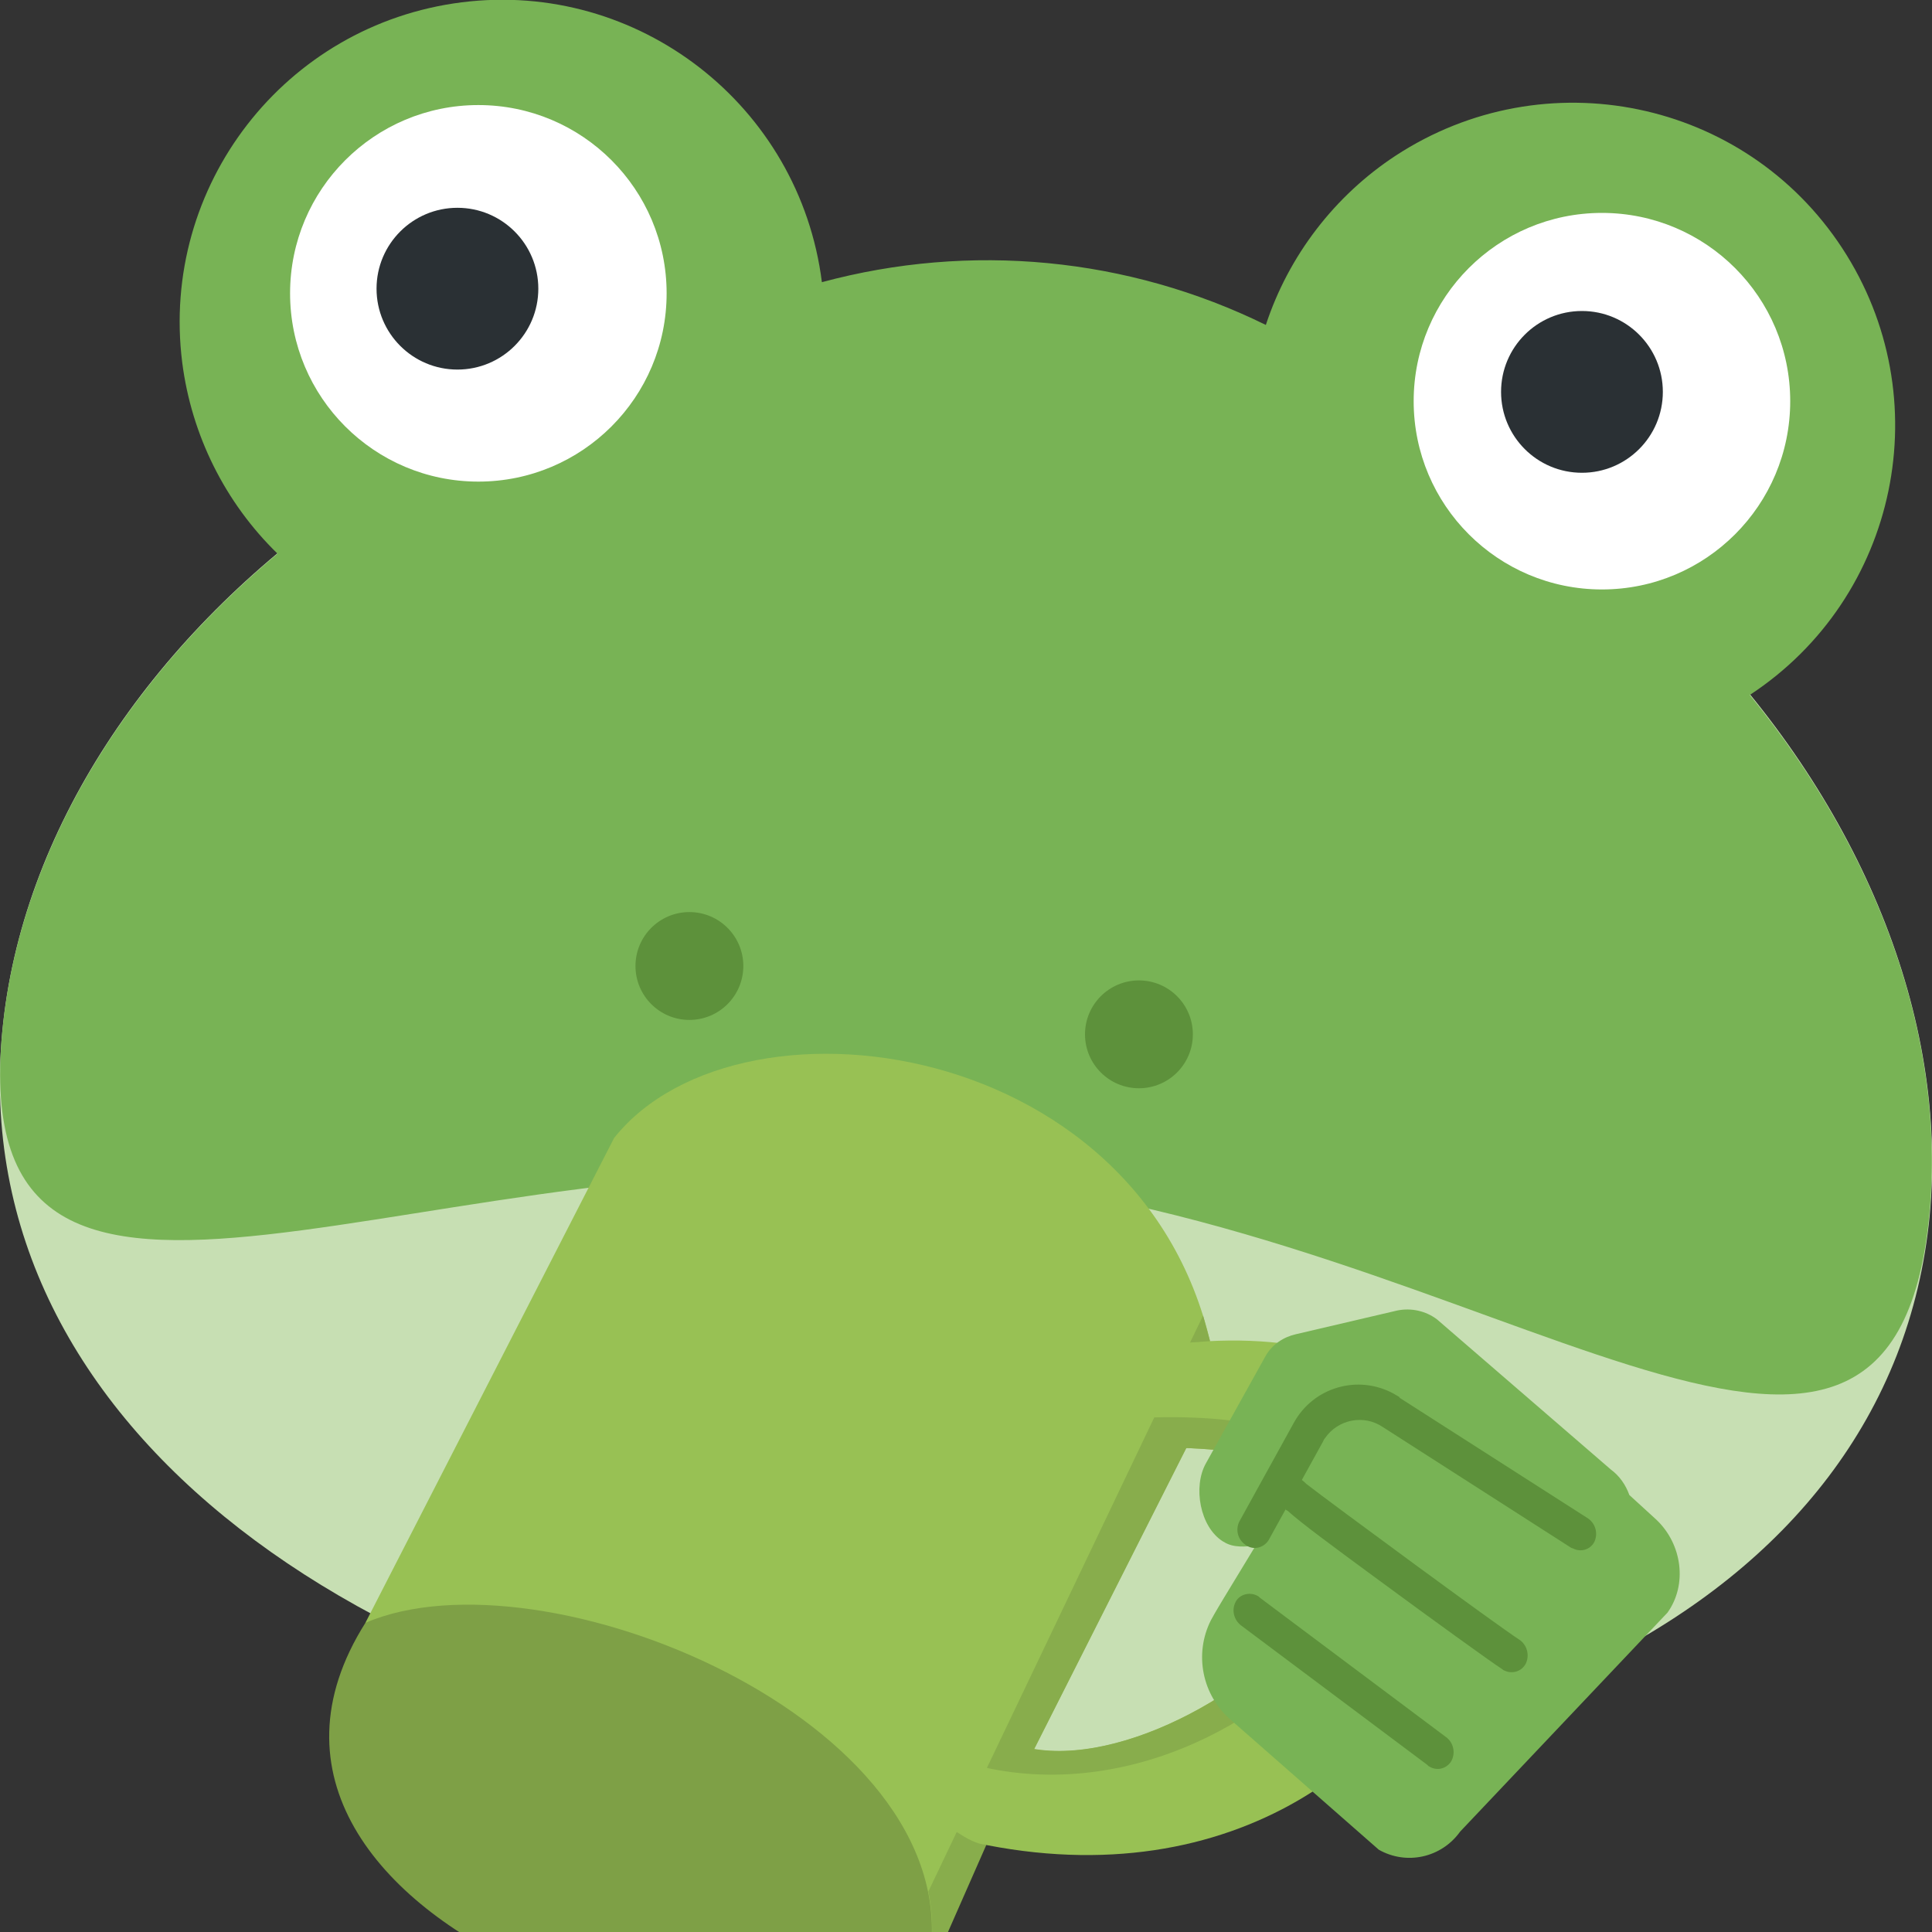 <?xml version="1.0" encoding="utf-8"?>
<!-- Generator: Adobe Illustrator 25.0.0, SVG Export Plug-In . SVG Version: 6.00 Build 0)  -->
<svg version="1.1" id="Ebene_1" xmlns="http://www.w3.org/2000/svg" xmlns:xlink="http://www.w3.org/1999/xlink" x="0px" y="0px"
	 viewBox="0 0 415.6 415.6" style="enable-background:new 0 0 415.6 415.6;" xml:space="preserve">
<rect x="0" y="0" width="415.6" height="415.6" fill="#333333" stroke="none"/>
<style type="text/css">
	.st0{fill:#C7DFB3;}
	.st1{fill:#78B355;}
	.st2{fill:#FFFFFF;}
	.st3{fill:#2A3034;}
	.st4{fill:#5D913B;}
	.st5{fill:#7EA046;}
	.st6{fill:#98C154;}
	.st7{fill:#88AD4C;}
</style>
<g>
	<path class="st0" d="M415.1,261.5c-8.2,85.8-106,129.3-220.5,118.3S-7.7,307.6,0.5,221.8S109.9,58,224.3,68.9
		S423.2,175.7,415.1,261.5z"/>
	<path class="st1" d="M376.4,149.5c32-21,40.9-64,19.9-96.1s-64-40.9-96.1-19.9c-13.1,8.6-23,21.5-27.9,36.4
		c-29.7-14.6-63.6-17.8-95.5-9.2c-4.8-38-39.5-65-77.5-60.2S34.4,40,39.2,78c2,15.6,9.2,30.1,20.5,41.1
		C26.3,147,4.2,183.6,0.5,221.8c-8.2,85.8,91.7,20.4,206.1,31.4c114.4,11,200.1,94.2,208.4,8.3C418.7,223.3,403.9,183.2,376.4,149.5
		z"/>
	<circle class="st2" cx="102.9" cy="63.1" r="40.5"/>
	<circle class="st3" cx="98.4" cy="62.1" r="17.4"/>
	<circle class="st2" cx="344.6" cy="86.3" r="40.5"/>
	<circle class="st3" cx="340.3" cy="84.3" r="17.4"/>
	<circle class="st4" cx="148.3" cy="207.8" r="11.6"/>
	<circle class="st4" cx="245" cy="222.5" r="11.6"/>
</g>
<g>
	<path class="st5" d="M78.6,349.1c-41.3,65.4,93.8,109.4,121.5,71.4C212.3,359.5,128.3,300.9,78.6,349.1z"/>
	<path class="st6" d="M132.1,244.8L78.6,349.1c38.1-16.4,128.3,20.9,121.5,71.4l61.9-122.6C252.6,223.7,159.6,210.2,132.1,244.8z"/>
	<path class="st6" d="M246.8,289.9l3.1,21.5c93.8,0-2.1,84.6-37.2,61.2l-2.9,23.8C321.7,420.5,362.8,271.8,246.8,289.9z"/>
	<path class="st7" d="M213.2,380.5l2.1-6.5c36.9,18.1,126.3-62.6,34.7-62.6l-1.6-6.5C342.6,302.6,278.5,393.4,213.2,380.5z"/>
	<polygon class="st7" points="248.3,304.9 212.3,380.3 213.2,380.5 222.5,376.2 255.2,311.5 257.1,306.1 	"/>
	<path class="st7" d="M199.7,406.9l6.1-12.8c2.2,1.4,4.4,2.7,6.4,2.7l-12.5,28.4C200.1,421.2,201.3,414.7,199.7,406.9z"/>
	<polygon class="st7" points="258.8,283 256,288.8 260.3,288.5 	"/>
</g>
<g>
	<path class="st1" d="M309.1,283.8c-2.4-1.8-5.5-2.5-8.5-1.9l-21.8,5.1c-2.7,0.6-5.1,2.2-6.5,4.6l-12.9,23.2
		c-2.8,5-1.3,13.7,3.7,16.8l0.2,0.1c2,1.3,4.7,1,6.8,0.8l-6.8,11.2c-0.4,0.7-1.6,2.6-2.8,4.8c-3.7,7.3-1.9,16.2,4.3,21.5l31.8,27.9
		c6,3.4,13.5,1.7,17.5-3.9l44.6-47.1c4.3-6,3.2-14.7-2.4-20l-5.8-5.3c-0.8-2.2-2.1-4.1-4-5.5L309.1,283.8z"/>
	<path class="st4" d="M265.9,344.4c1-1.6,3.2-2,4.8-1c0.1,0.1,0.2,0.1,0.2,0.2l0,0l40.2,30.1c1.6,1.2,2.1,3.5,1,5.3
		c-1.1,1.6-3.2,2-4.8,0.9c-0.1,0-0.1-0.1-0.2-0.2l0,0l-40.2-30.1c-1.5-1.2-2-3.3-1.1-5C265.8,344.6,265.8,344.6,265.9,344.4
		L265.9,344.4z M277.3,317.9c1-0.2,2,0,2.8,0.5c0.3,0.2,0.6,0.5,0.9,0.8c5.4,4.2,41,30.4,45.8,33.5c1.7,1.1,2.3,3.4,1.4,5.2
		c-0.9,1.7-3,2.3-4.7,1.4c-0.1,0-0.2-0.1-0.3-0.2c-2.9-1.9-15.2-10.8-25.8-18.6c-11.3-8.3-17.4-12.8-20.4-15.5
		c-0.2-0.1-0.4-0.2-0.5-0.3l0.1-0.1c-3-2.8-2.5-3.5-1.6-5.2C275.5,318.7,276.3,318.1,277.3,317.9L277.3,317.9z"/>
	<path class="st4" d="M301.1,300.7l40.3,25.8c1.8,1.1,2.4,3.3,1.6,5.1c-0.8,1.7-2.9,2.4-4.6,1.5c-0.1,0-0.2-0.1-0.3-0.1l-0.2-0.1
		L297.5,307c-4.1-2.8-9.7-1.7-12.5,2.4c-0.2,0.2-0.3,0.5-0.4,0.7l0,0l-11.7,21.2c-1,1.6-3.1,2.2-4.7,1.2c-0.1-0.1-0.2-0.1-0.3-0.2
		c-1.6-1.1-2.2-3.2-1.3-5l11.7-21.2c4.2-7.7,13.8-10.5,21.5-6.3c0.4,0.2,0.8,0.5,1.2,0.7L301.1,300.7z"/>
</g>
</svg>
